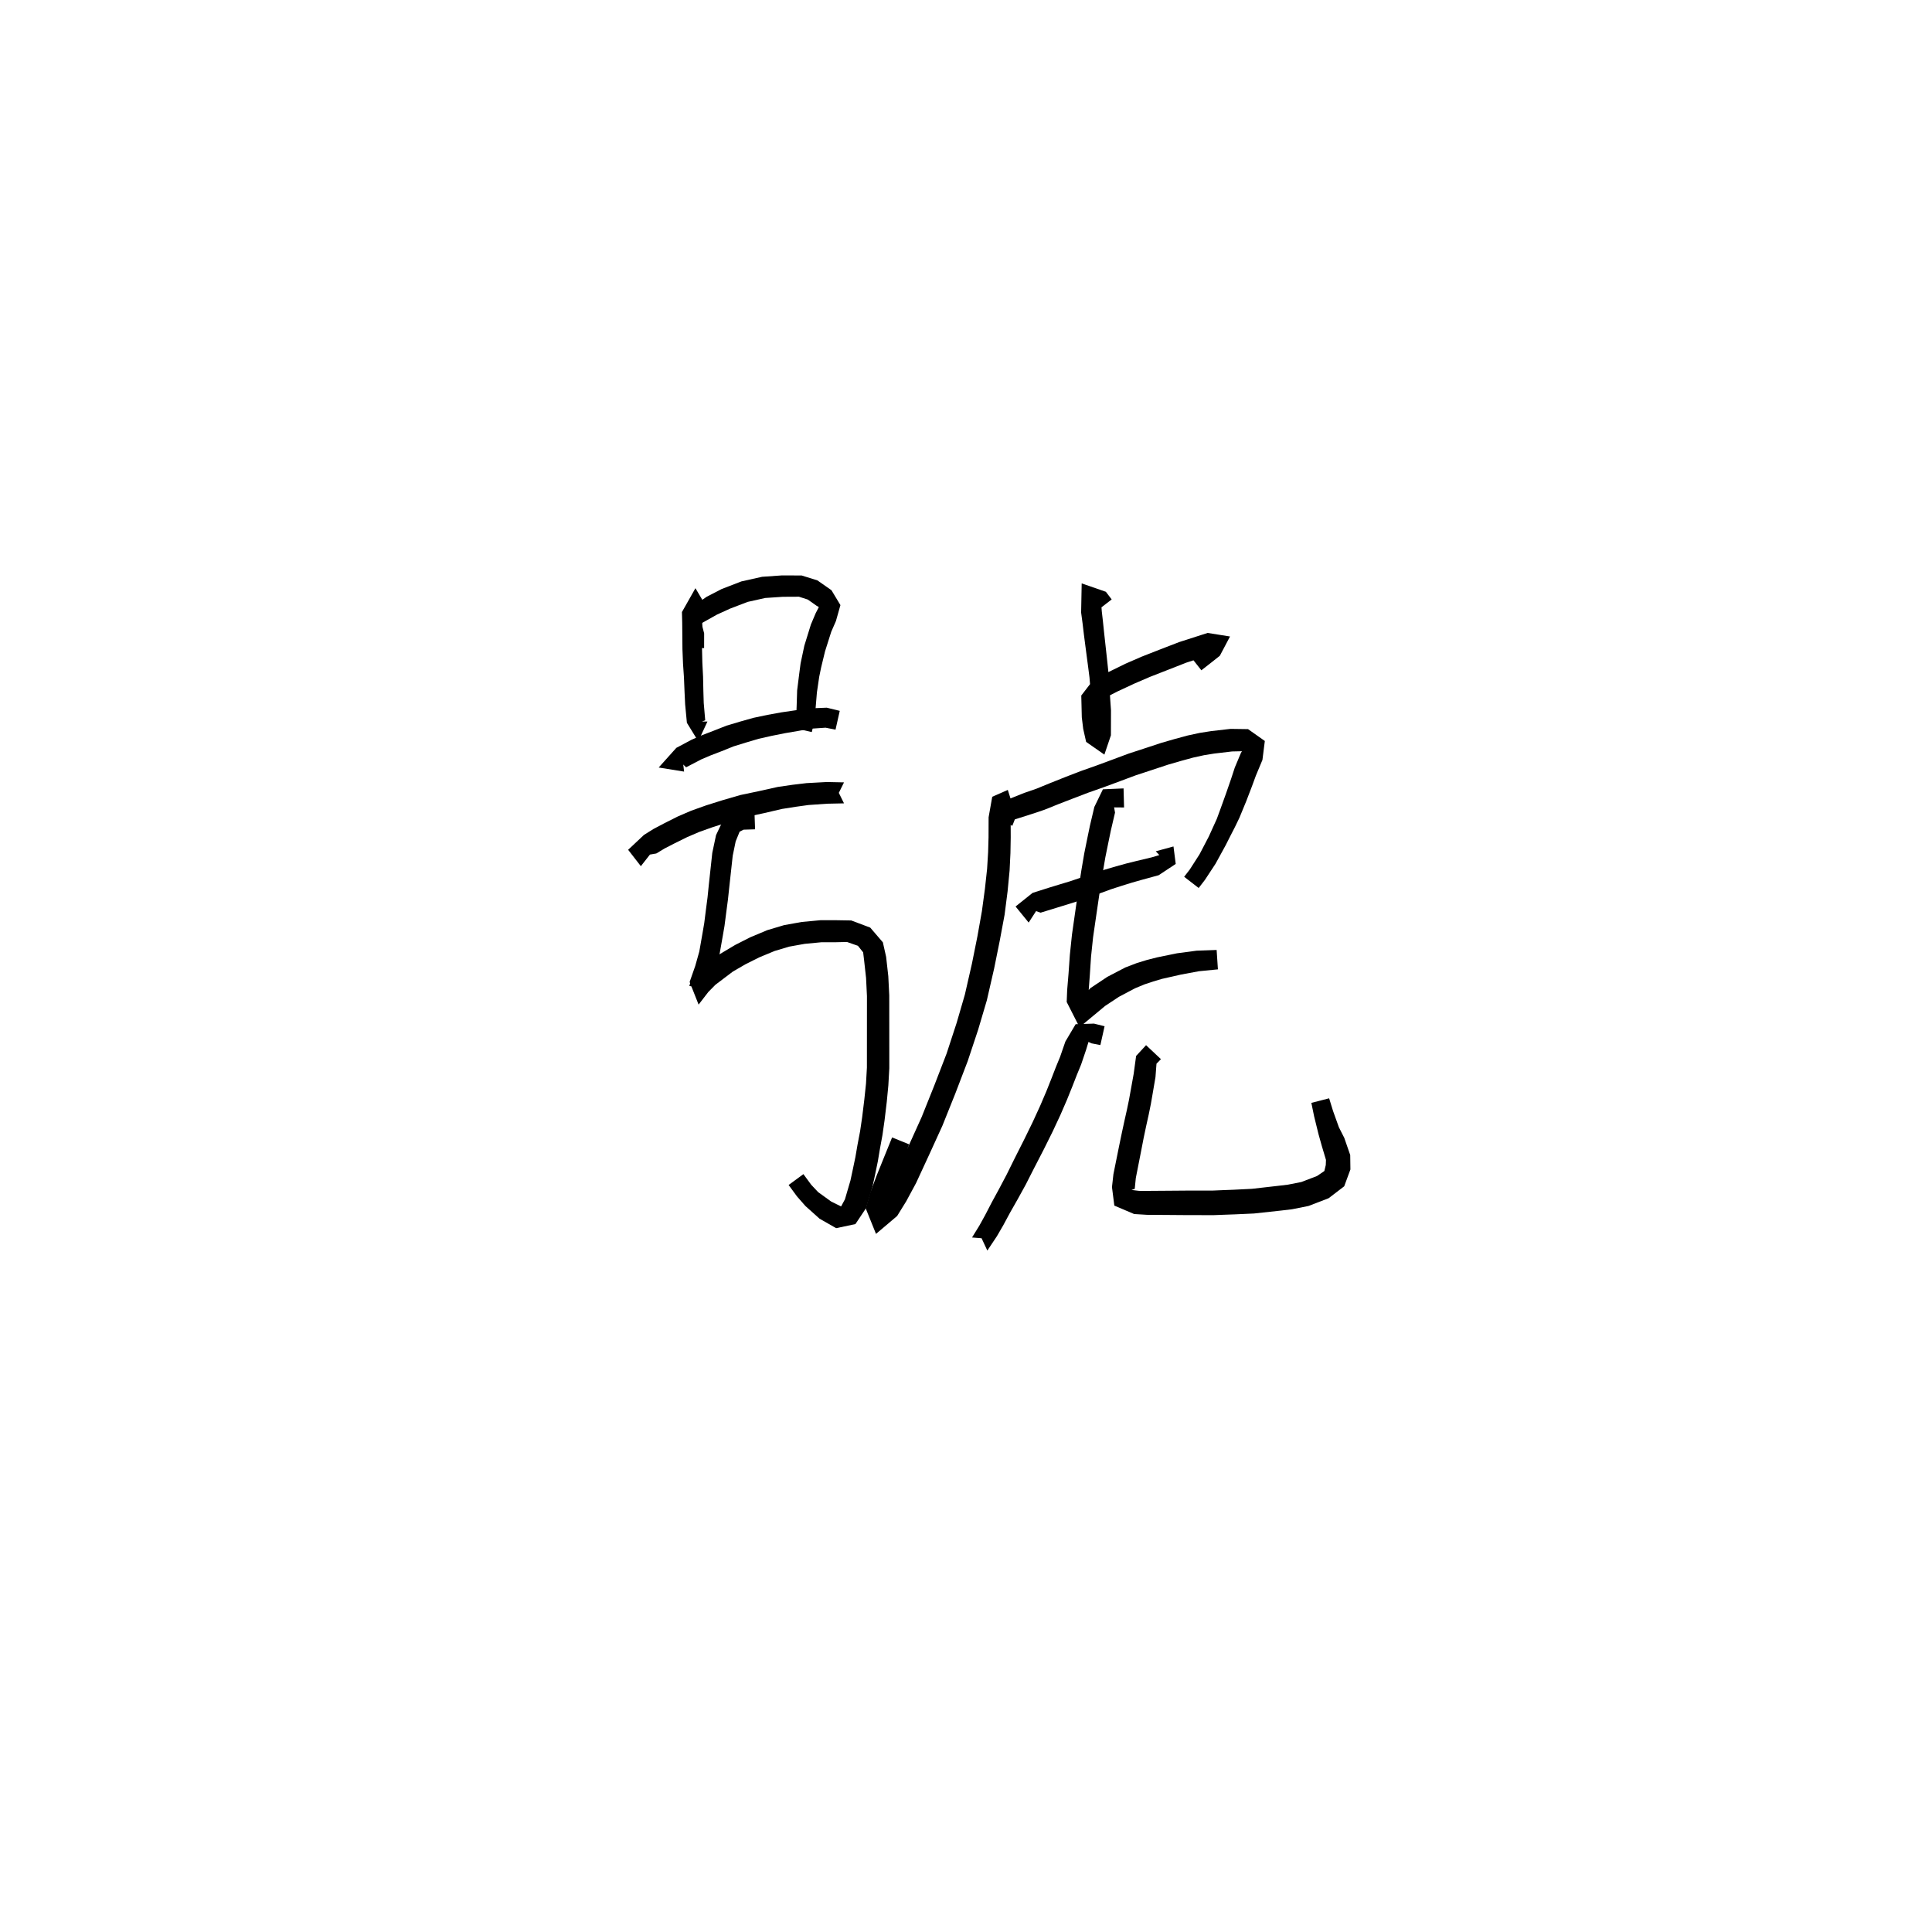 <svg xmlns="http://www.w3.org/2000/svg" width="300" height="300" viewBox="0 0 300 300">
<path d="M 110.037 94.797 L 107.987 91.335 L 105.891 95.038 L 105.933 96.677 L 105.951 98.654 L 105.969 100.794 L 106.06 103.077 L 106.204 105.19 L 106.298 107.476 L 106.388 109.366 L 106.66 112.234 L 108.426 115.108 L 109.851 112.042 L 107 112.042 L 108.426 112.255 L 109.507 111.851 L 109.275 109.163 L 109.221 107.375 L 109.171 105.057 L 109.062 102.94 L 109.01 100.744 L 109.028 98.654 L 109.046 96.677 L 109.087 95.038 L 106.991 94.387 L 107.319 96.056 Z" fill="black" />
<path d="M 109.335 100.631 L 109.339 98.353 L 108.936 96.778 L 111.33 95.435 L 113.364 94.509 L 116.091 93.464 L 118.822 92.855 L 121.556 92.671 L 124.059 92.658 L 125.432 93.098 L 126.815 94.074 L 127.15 94.265 L 126.66 95.216 L 125.912 96.981 L 124.896 100.267 L 124.316 103.008 L 124.103 104.619 L 123.779 107.212 L 123.707 109.515 L 123.638 111.444 L 123.278 113.035 L 126.055 113.677 L 126.487 111.84 L 126.67 109.69 L 126.85 107.514 L 127.21 105.077 L 127.502 103.659 L 128.11 101.146 L 129.075 98.101 L 129.803 96.437 L 130.501 93.96 L 129.108 91.648 L 126.925 90.122 L 124.482 89.361 L 121.439 89.348 L 118.339 89.564 L 115.128 90.281 L 112.058 91.464 L 109.735 92.665 L 106.187 95.126 L 106.432 98.555 L 106.435 100.631 Z" fill="black" />
<path d="M 105.872 116.782 L 105.316 117.943 L 106.534 119.147 L 108.903 117.914 L 110.308 117.314 L 112.018 116.658 L 113.94 115.886 L 115.837 115.301 L 117.803 114.718 L 119.849 114.258 L 121.906 113.847 L 123.93 113.501 L 125.869 113.155 L 128.192 112.995 L 129.74 113.302 L 130.396 110.382 L 128.379 109.889 L 125.553 110.004 L 123.422 110.308 L 121.341 110.613 L 119.185 111.003 L 116.982 111.468 L 114.878 112.062 L 112.815 112.678 L 110.775 113.483 L 109.027 114.153 L 107.408 114.855 L 105.024 116.124 L 102.281 119.179 L 106.226 119.815 Z" fill="black" />
<path d="M 101.351 132.152 L 100.805 132.718 L 101.91 132.528 L 103.195 131.754 L 104.791 130.932 L 106.718 129.979 L 108.599 129.175 L 110.768 128.405 L 113.223 127.632 L 115.841 126.862 L 118.561 126.28 L 121.433 125.612 L 123.574 125.275 L 125.537 125.003 L 128.485 124.799 L 131.058 124.744 L 129.546 121.688 L 129.546 124.543 L 131.058 121.487 L 128.374 121.432 L 125.236 121.603 L 123.094 121.857 L 120.769 122.196 L 117.808 122.855 L 114.982 123.448 L 112.199 124.255 L 109.649 125.058 L 107.316 125.89 L 105.236 126.788 L 103.202 127.811 L 101.484 128.716 L 99.997 129.644 L 97.536 131.956 L 99.511 134.499 Z" fill="black" />
<path d="M 117.14 125.74 L 114.724 125.833 L 112.41 127.096 L 111.186 129.676 L 110.602 132.436 L 110.059 137.446 L 109.868 139.333 L 109.62 141.229 L 109.357 143.318 L 109.096 144.852 L 108.588 147.746 L 107.958 149.989 L 107.086 152.48 L 108.479 155.995 L 109.978 154.045 L 111.087 152.917 L 113.797 150.866 L 115.776 149.72 L 117.905 148.654 L 120.294 147.664 L 122.542 146.993 L 124.951 146.561 L 127.581 146.309 L 129.87 146.308 L 131.52 146.27 L 133.219 146.864 L 134.029 147.88 L 134.171 149.056 L 134.482 151.858 L 134.62 154.674 L 134.619 156.461 L 134.617 158.7 L 134.616 160.878 L 134.614 163.317 L 134.613 165.771 L 134.472 168.262 L 134.215 170.706 L 133.873 173.499 L 133.552 175.68 L 133.152 177.771 L 132.827 179.667 L 132.437 181.532 L 132.061 183.294 L 131.2 186.234 L 130.619 187.309 L 130.586 187.326 L 129.064 186.574 L 127.042 185.113 L 125.974 183.979 L 124.752 182.318 L 122.456 184.006 L 123.755 185.773 L 125.063 187.267 L 127.255 189.234 L 129.838 190.709 L 132.83 190.075 L 134.482 187.597 L 135.493 184.206 L 135.91 182.265 L 136.312 180.325 L 136.635 178.393 L 137.027 176.255 L 137.355 173.956 L 137.697 171.094 L 137.943 168.533 L 138.091 165.869 L 138.09 163.317 L 138.088 160.878 L 138.087 158.7 L 138.085 156.461 L 138.084 154.569 L 137.934 151.579 L 137.596 148.575 L 137.091 146.324 L 135.127 144.036 L 132.181 142.929 L 129.87 142.89 L 127.406 142.889 L 124.49 143.163 L 121.749 143.656 L 119.136 144.437 L 116.483 145.549 L 114.148 146.736 L 111.876 148.092 L 108.933 150.395 L 107.378 152.02 L 107.04 153.097 L 110.017 153.709 L 110.982 150.946 L 111.684 148.434 L 112.221 145.397 L 112.5 143.778 L 112.777 141.638 L 113.033 139.706 L 113.238 137.788 L 113.775 132.888 L 114.236 130.644 L 114.848 129.145 L 115.451 128.832 L 117.248 128.775 Z" fill="black" />
<path d="M 172.621 93.079 L 171.72 91.893 L 167.964 90.59 L 167.877 95.119 L 168.102 96.801 L 168.313 98.572 L 168.528 100.229 L 168.743 101.879 L 168.96 103.512 L 169.174 105.187 L 169.318 106.933 L 169.484 108.851 L 169.619 110.362 L 169.629 114.112 L 170.394 114.54 L 171.245 114.013 L 171.014 112.725 L 170.838 111.238 L 170.812 108.704 L 171.322 108.498 L 173.486 107.385 L 176.198 106.123 L 178.57 105.103 L 181.388 104.002 L 184.227 102.889 L 188.429 101.53 L 188.118 100.452 L 187.432 99.584 L 186.319 100.56 L 184.753 101.809 L 186.548 104.083 L 188.152 102.829 L 189.415 101.828 L 190.998 98.833 L 187.518 98.282 L 183.113 99.699 L 180.155 100.839 L 177.283 101.965 L 174.793 103.047 L 171.959 104.438 L 169.478 105.953 L 167.9 107.999 L 167.982 111.395 L 168.201 113.187 L 168.655 115.202 L 171.487 117.177 L 172.503 114.177 L 172.514 110.294 L 172.397 108.627 L 172.275 106.717 L 172.166 104.909 L 171.984 103.155 L 171.806 101.51 L 171.624 99.857 L 171.442 98.211 L 171.257 96.428 L 171.087 94.957 L 170.856 91.954 L 169.368 93.679 L 170.304 94.87 Z" fill="black" />
<path d="M 157.193 128.23 L 157.581 127.237 L 160.232 126.393 L 162.174 125.742 L 164.335 124.872 L 166.683 123.964 L 169.032 123.066 L 171.471 122.207 L 173.989 121.276 L 176.406 120.373 L 178.822 119.582 L 181.371 118.738 L 183.356 118.163 L 185.281 117.637 L 186.969 117.266 L 188.527 117.015 L 191.311 116.686 L 193.098 116.647 L 193.121 116.257 L 192.7 116.892 L 191.741 119.178 L 191.161 120.948 L 190.363 123.25 L 189.443 125.805 L 188.946 127.155 L 188.327 128.518 L 187.708 129.884 L 186.262 132.657 L 184.747 135.018 L 183.875 136.145 L 186.13 137.888 L 187.094 136.638 L 188.749 134.119 L 190.327 131.237 L 191.041 129.825 L 191.754 128.435 L 192.445 127.008 L 193.506 124.433 L 194.4 122.106 L 195.009 120.447 L 196.031 118.003 L 196.401 115.06 L 193.796 113.218 L 191.081 113.18 L 188.067 113.526 L 186.313 113.801 L 184.436 114.205 L 182.4 114.755 L 180.315 115.357 L 177.715 116.214 L 175.234 117.025 L 172.753 117.949 L 170.265 118.869 L 167.807 119.737 L 165.402 120.666 L 163.033 121.61 L 160.945 122.467 L 159.069 123.116 L 155.527 124.525 L 154.439 127.086 Z" fill="black" />
<path d="M 156.491 122.659 L 154.075 123.72 L 153.51 126.91 L 153.5 130.018 L 153.434 132.331 L 153.278 134.899 L 152.941 137.998 L 152.47 141.48 L 151.776 145.379 L 150.922 149.632 L 149.824 154.441 L 148.544 158.841 L 146.993 163.582 L 145.078 168.547 L 143.118 173.443 L 141.109 177.889 L 139.172 182.219 L 137.788 184.912 L 136.673 186.866 L 136.139 188.413 L 137.341 187.899 L 137.831 186.116 L 138.796 183.542 L 139.906 180.794 L 141.165 177.692 L 138.525 176.62 L 137.264 179.724 L 136.14 182.507 L 135.125 185.212 L 134.426 187.633 L 136.025 191.599 L 139.308 188.817 L 140.714 186.542 L 142.246 183.704 L 144.271 179.326 L 146.331 174.813 L 148.332 169.824 L 150.271 164.754 L 151.888 159.886 L 153.237 155.327 L 154.372 150.377 L 155.246 146.046 L 155.993 142.038 L 156.458 138.413 L 156.769 135.181 L 156.901 132.468 L 156.943 130.052 L 156.933 127.079 L 156.908 125.414 L 157.409 125.549 Z" fill="black" />
<path d="M 161.408 140.663 L 160.812 141.455 L 161.588 141.719 L 163.979 140.984 L 165.486 140.52 L 167.225 139.977 L 169.151 139.293 L 170.875 138.686 L 172.556 138.072 L 174.219 137.536 L 175.768 137.056 L 177.193 136.649 L 179.916 135.904 L 182.566 134.15 L 182.218 131.437 L 179.468 132.186 L 180.02 132.776 L 178.853 133.124 L 176.427 133.706 L 174.935 134.074 L 173.315 134.521 L 171.557 135.035 L 169.817 135.623 L 168.084 136.192 L 166.193 136.834 L 164.511 137.342 L 162.993 137.805 L 160.343 138.645 L 157.698 140.761 L 159.73 143.256 Z" fill="black" />
<path d="M 174.466 122.424 L 171.26 122.563 L 169.928 125.305 L 169.241 128.22 L 168.839 130.163 L 168.366 132.496 L 167.91 135.174 L 167.443 138.222 L 166.978 141.459 L 166.456 145.118 L 166.127 148.272 L 165.92 151.197 L 165.711 153.717 L 165.636 155.59 L 167.628 159.504 L 171.604 156.2 L 173.76 154.776 L 176.262 153.455 L 177.729 152.848 L 179.086 152.399 L 180.442 151.997 L 183.385 151.331 L 186.171 150.812 L 189.117 150.522 L 188.918 147.51 L 185.815 147.621 L 182.766 148.027 L 179.66 148.663 L 178.099 149.061 L 176.539 149.538 L 174.729 150.232 L 171.938 151.689 L 169.34 153.419 L 166.726 156.195 L 168.97 155.754 L 169.039 153.924 L 169.226 151.439 L 169.415 148.559 L 169.734 145.531 L 170.257 141.933 L 170.729 138.714 L 171.197 135.706 L 171.642 133.104 L 172.105 130.833 L 172.495 128.947 L 173.141 126.182 L 172.997 125.37 L 174.544 125.384 Z" fill="black" />
<path d="M 171.519 159.354 L 169.873 158.945 L 167.027 159.036 L 165.432 161.727 L 164.611 164.103 L 163.979 165.638 L 163.312 167.359 L 162.482 169.447 L 161.516 171.709 L 160.355 174.238 L 159.046 176.917 L 157.549 179.884 L 156.311 182.39 L 155.106 184.671 L 153.987 186.727 L 152.96 188.708 L 152.079 190.303 L 150.938 192.155 L 154.199 192.413 L 155.618 190.267 L 153.241 188.694 L 151.779 190.902 L 153.312 194.188 L 154.799 191.961 L 155.79 190.253 L 156.852 188.28 L 158.002 186.257 L 159.282 183.933 L 160.564 181.41 L 162.093 178.446 L 163.449 175.719 L 164.663 173.118 L 165.678 170.776 L 166.541 168.635 L 167.206 166.927 L 167.871 165.31 L 168.634 163.056 L 169.02 161.793 L 169.486 162.009 L 170.866 162.276 Z" fill="black" />
<path d="M 177.96 162.295 L 176.417 163.964 L 176.034 166.765 L 175.581 169.275 L 175.31 170.775 L 174.99 172.313 L 174.593 174.083 L 174.189 175.953 L 173.777 177.939 L 172.892 182.325 L 172.667 184.334 L 173.033 187.206 L 176.109 188.514 L 178.101 188.636 L 181.365 188.658 L 184.066 188.679 L 188.444 188.688 L 190.028 188.626 L 191.747 188.565 L 194.726 188.431 L 198.94 187.973 L 200.625 187.774 L 203.187 187.261 L 206.303 186.063 L 208.727 184.21 L 209.691 181.593 L 209.662 179.356 L 208.735 176.68 L 207.905 175.049 L 206.999 172.526 L 206.387 170.546 L 203.626 171.253 L 204.058 173.352 L 204.737 176.11 L 205.239 177.907 L 205.896 180.111 L 205.867 180.902 L 205.643 181.838 L 204.502 182.613 L 202.073 183.542 L 199.989 183.954 L 198.505 184.131 L 194.4 184.599 L 191.581 184.74 L 189.88 184.804 L 188.403 184.868 L 184.066 184.876 L 181.365 184.897 L 178.148 184.92 L 176.863 184.916 L 175.689 184.773 L 176.2 184.617 L 176.37 182.922 L 177.214 178.625 L 177.595 176.657 L 177.983 174.823 L 178.378 173.04 L 178.706 171.425 L 178.975 169.872 L 179.422 167.252 L 179.58 165.173 L 180.27 164.465 Z" fill="black" />
</svg>